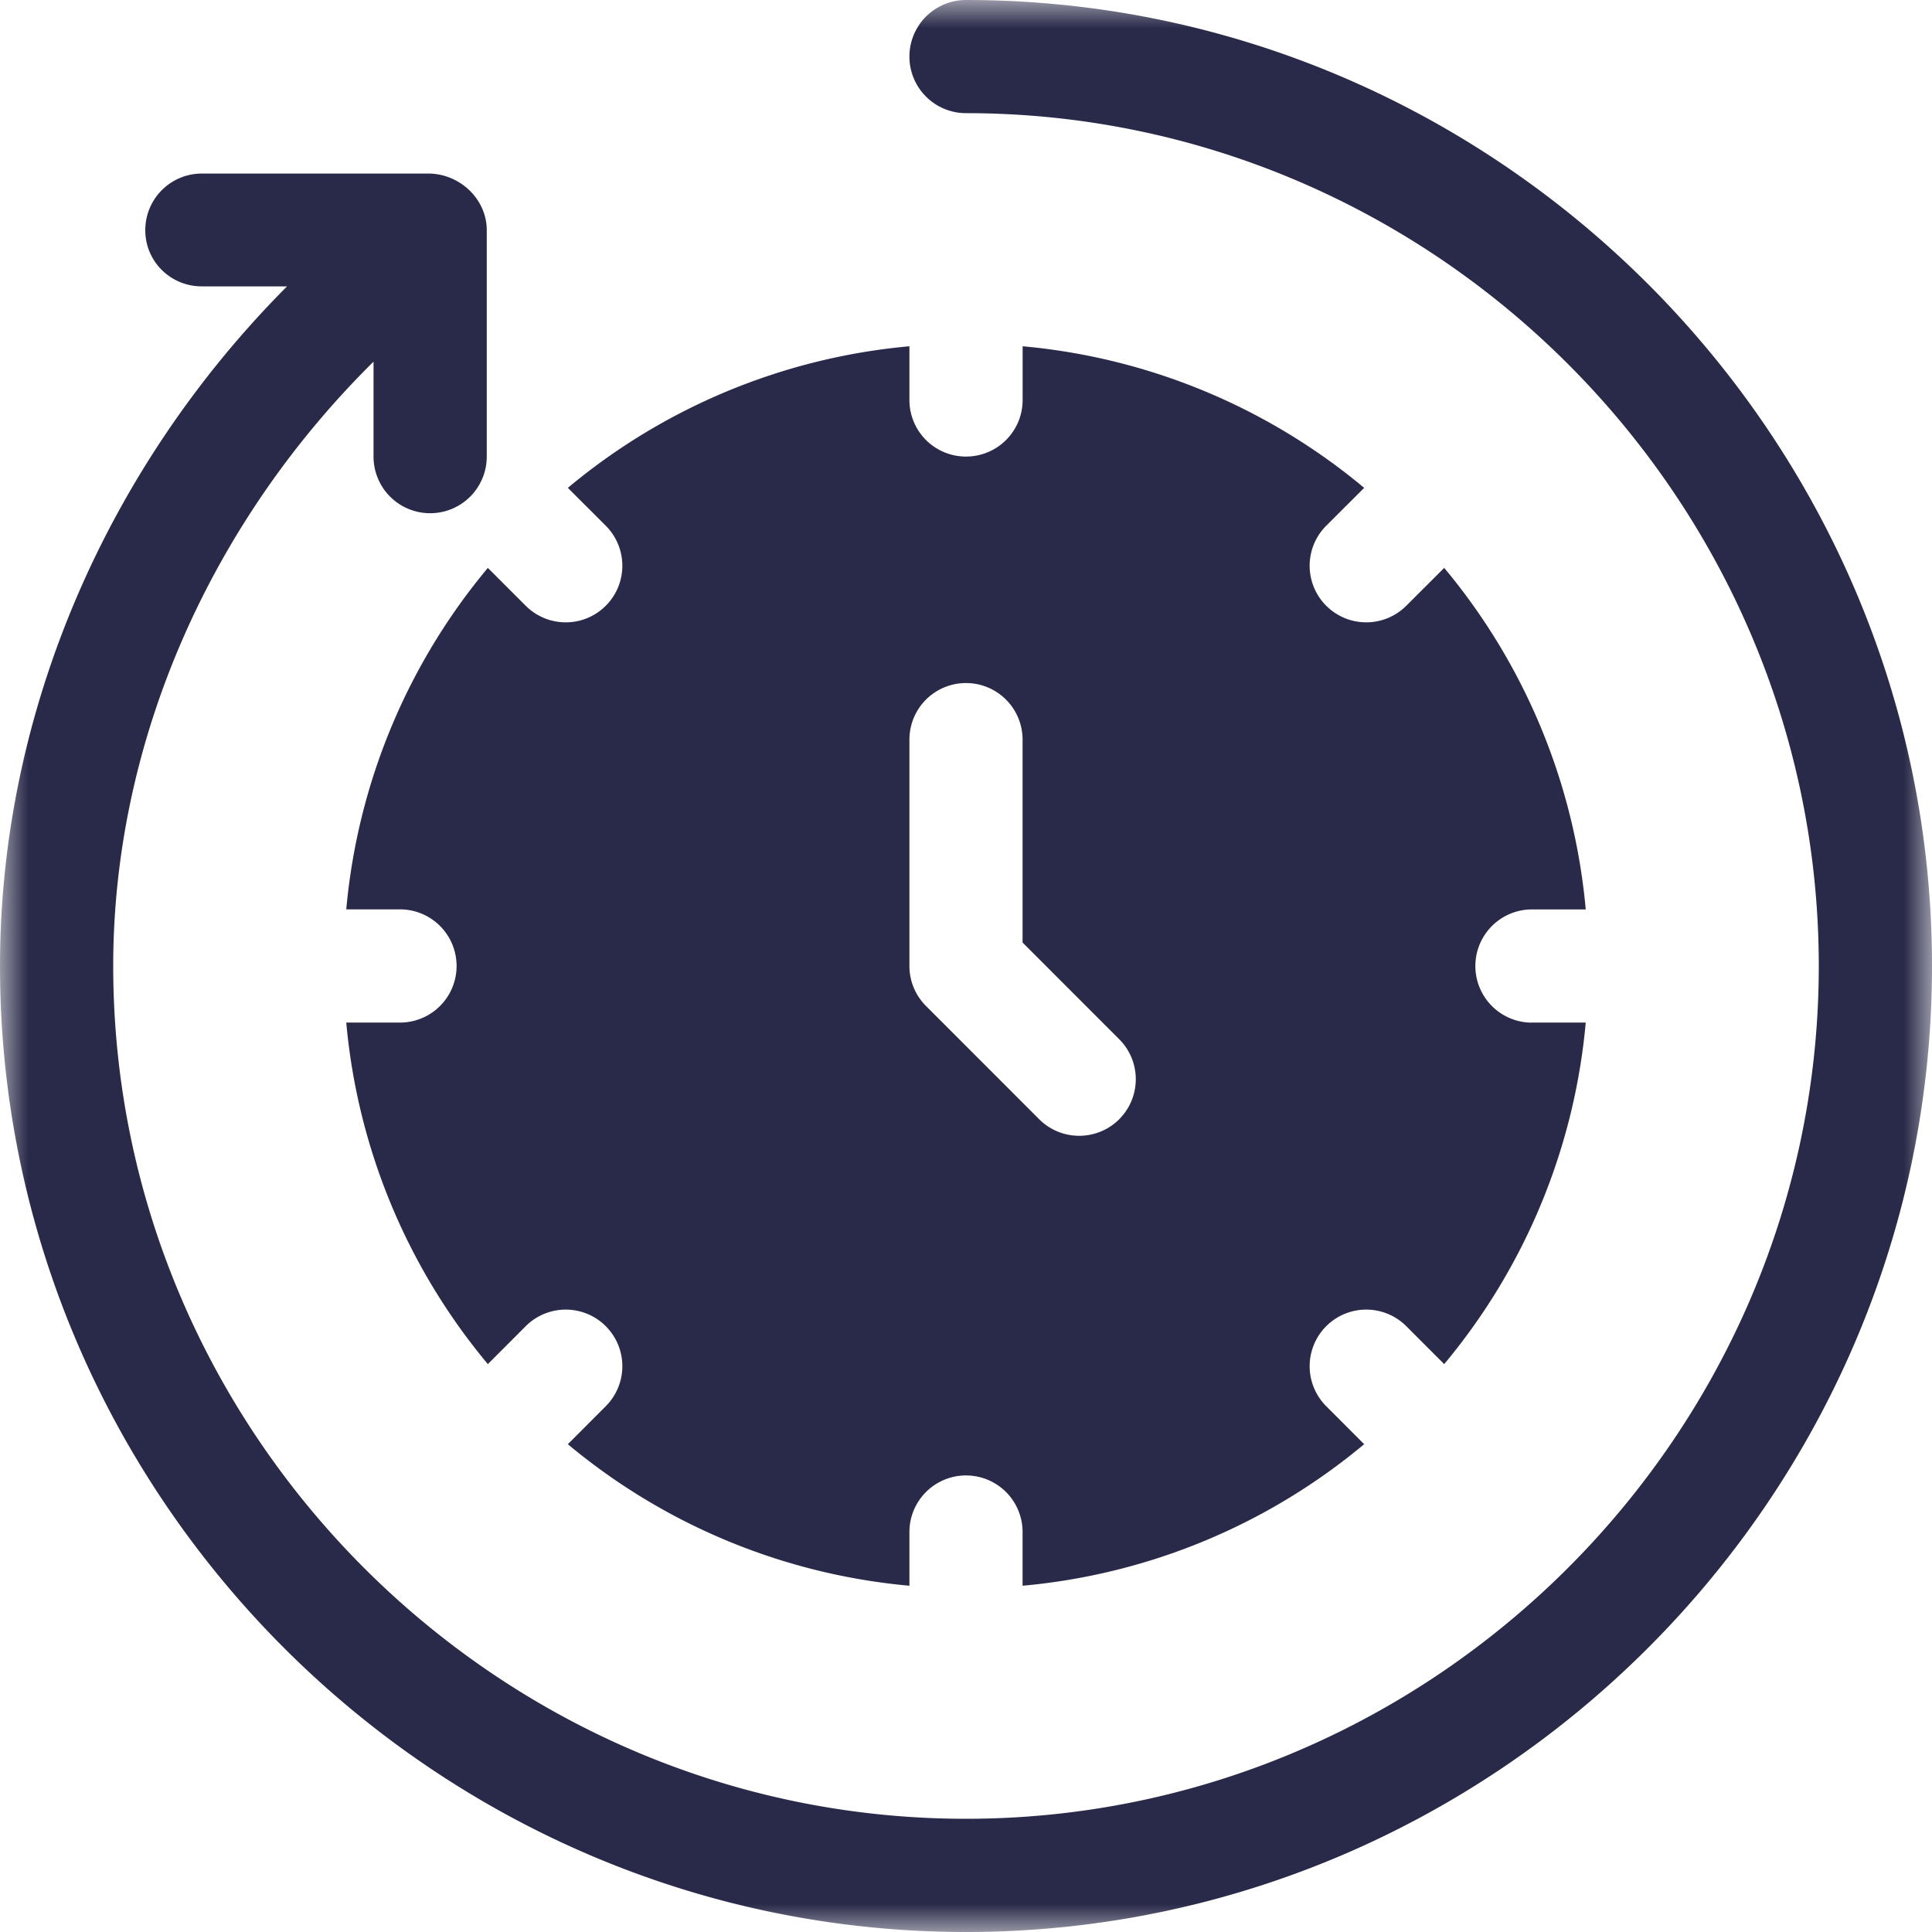 <svg xmlns="http://www.w3.org/2000/svg" xmlns:xlink="http://www.w3.org/1999/xlink" width="35" height="35" viewBox="0 0 35 35">
    <defs>
        <path id="a" d="M0 0h35v35H0z"/>
    </defs>
    <g fill="none" fill-rule="evenodd">
        <g>
            <mask id="b" fill="#fff">
                <use xlink:href="#a"/>
            </mask>
            <path fill="#292949" d="M17.5 0a1.025 1.025 0 1 0 0 2.05c8.481 0 15.449 6.968 15.449 15.45 0 8.481-6.968 15.449-15.45 15.449-8.48 0-15.448-6.968-15.448-15.45 0-4.122 1.805-8.073 4.716-10.947v1.72a1.025 1.025 0 1 0 2.051 0V4.17c0-.567-.493-1.026-1.06-1.026h-4.1c-.568 0-1.026.459-1.026 1.026s.458 1.018 1.025 1.018H5.2C1.962 8.438 0 12.874 0 17.5 0 27.112 7.889 35 17.5 35 27.113 35 35 27.112 35 17.5S27.113 0 17.5 0" mask="url(#b)"/>
        </g>
        <path fill="#292949" d="M20.276 20.276c-.401.4-1.05.4-1.45 0l-2.05-2.051a1.023 1.023 0 0 1-.301-.725v-4.101a1.025 1.025 0 1 1 2.05 0v3.676l1.75 1.751c.401.4.401 1.05 0 1.45zm7.477-1.75a1.025 1.025 0 1 1 0-2.051h.974a11.221 11.221 0 0 0-2.564-6.187l-.687.686a1.025 1.025 0 1 1-1.45-1.45l.687-.686a11.221 11.221 0 0 0-6.187-2.565v.973c0 .567-.459 1.025-1.026 1.025a1.024 1.024 0 0 1-1.025-1.025v-.973a11.221 11.221 0 0 0-6.188 2.565l.687.686a1.025 1.025 0 1 1-1.45 1.45l-.686-.686a11.215 11.215 0 0 0-2.565 6.186h.973a1.025 1.025 0 1 1 0 2.051h-.973a11.217 11.217 0 0 0 2.565 6.187l.686-.687a1.025 1.025 0 1 1 1.45 1.45l-.687.688a11.225 11.225 0 0 0 6.188 2.564v-.973a1.025 1.025 0 1 1 2.05 0v.973a11.225 11.225 0 0 0 6.188-2.564l-.687-.688a1.025 1.025 0 1 1 1.45-1.45l.687.687a11.224 11.224 0 0 0 2.564-6.187h-.974z"/>
    </g>
</svg>
